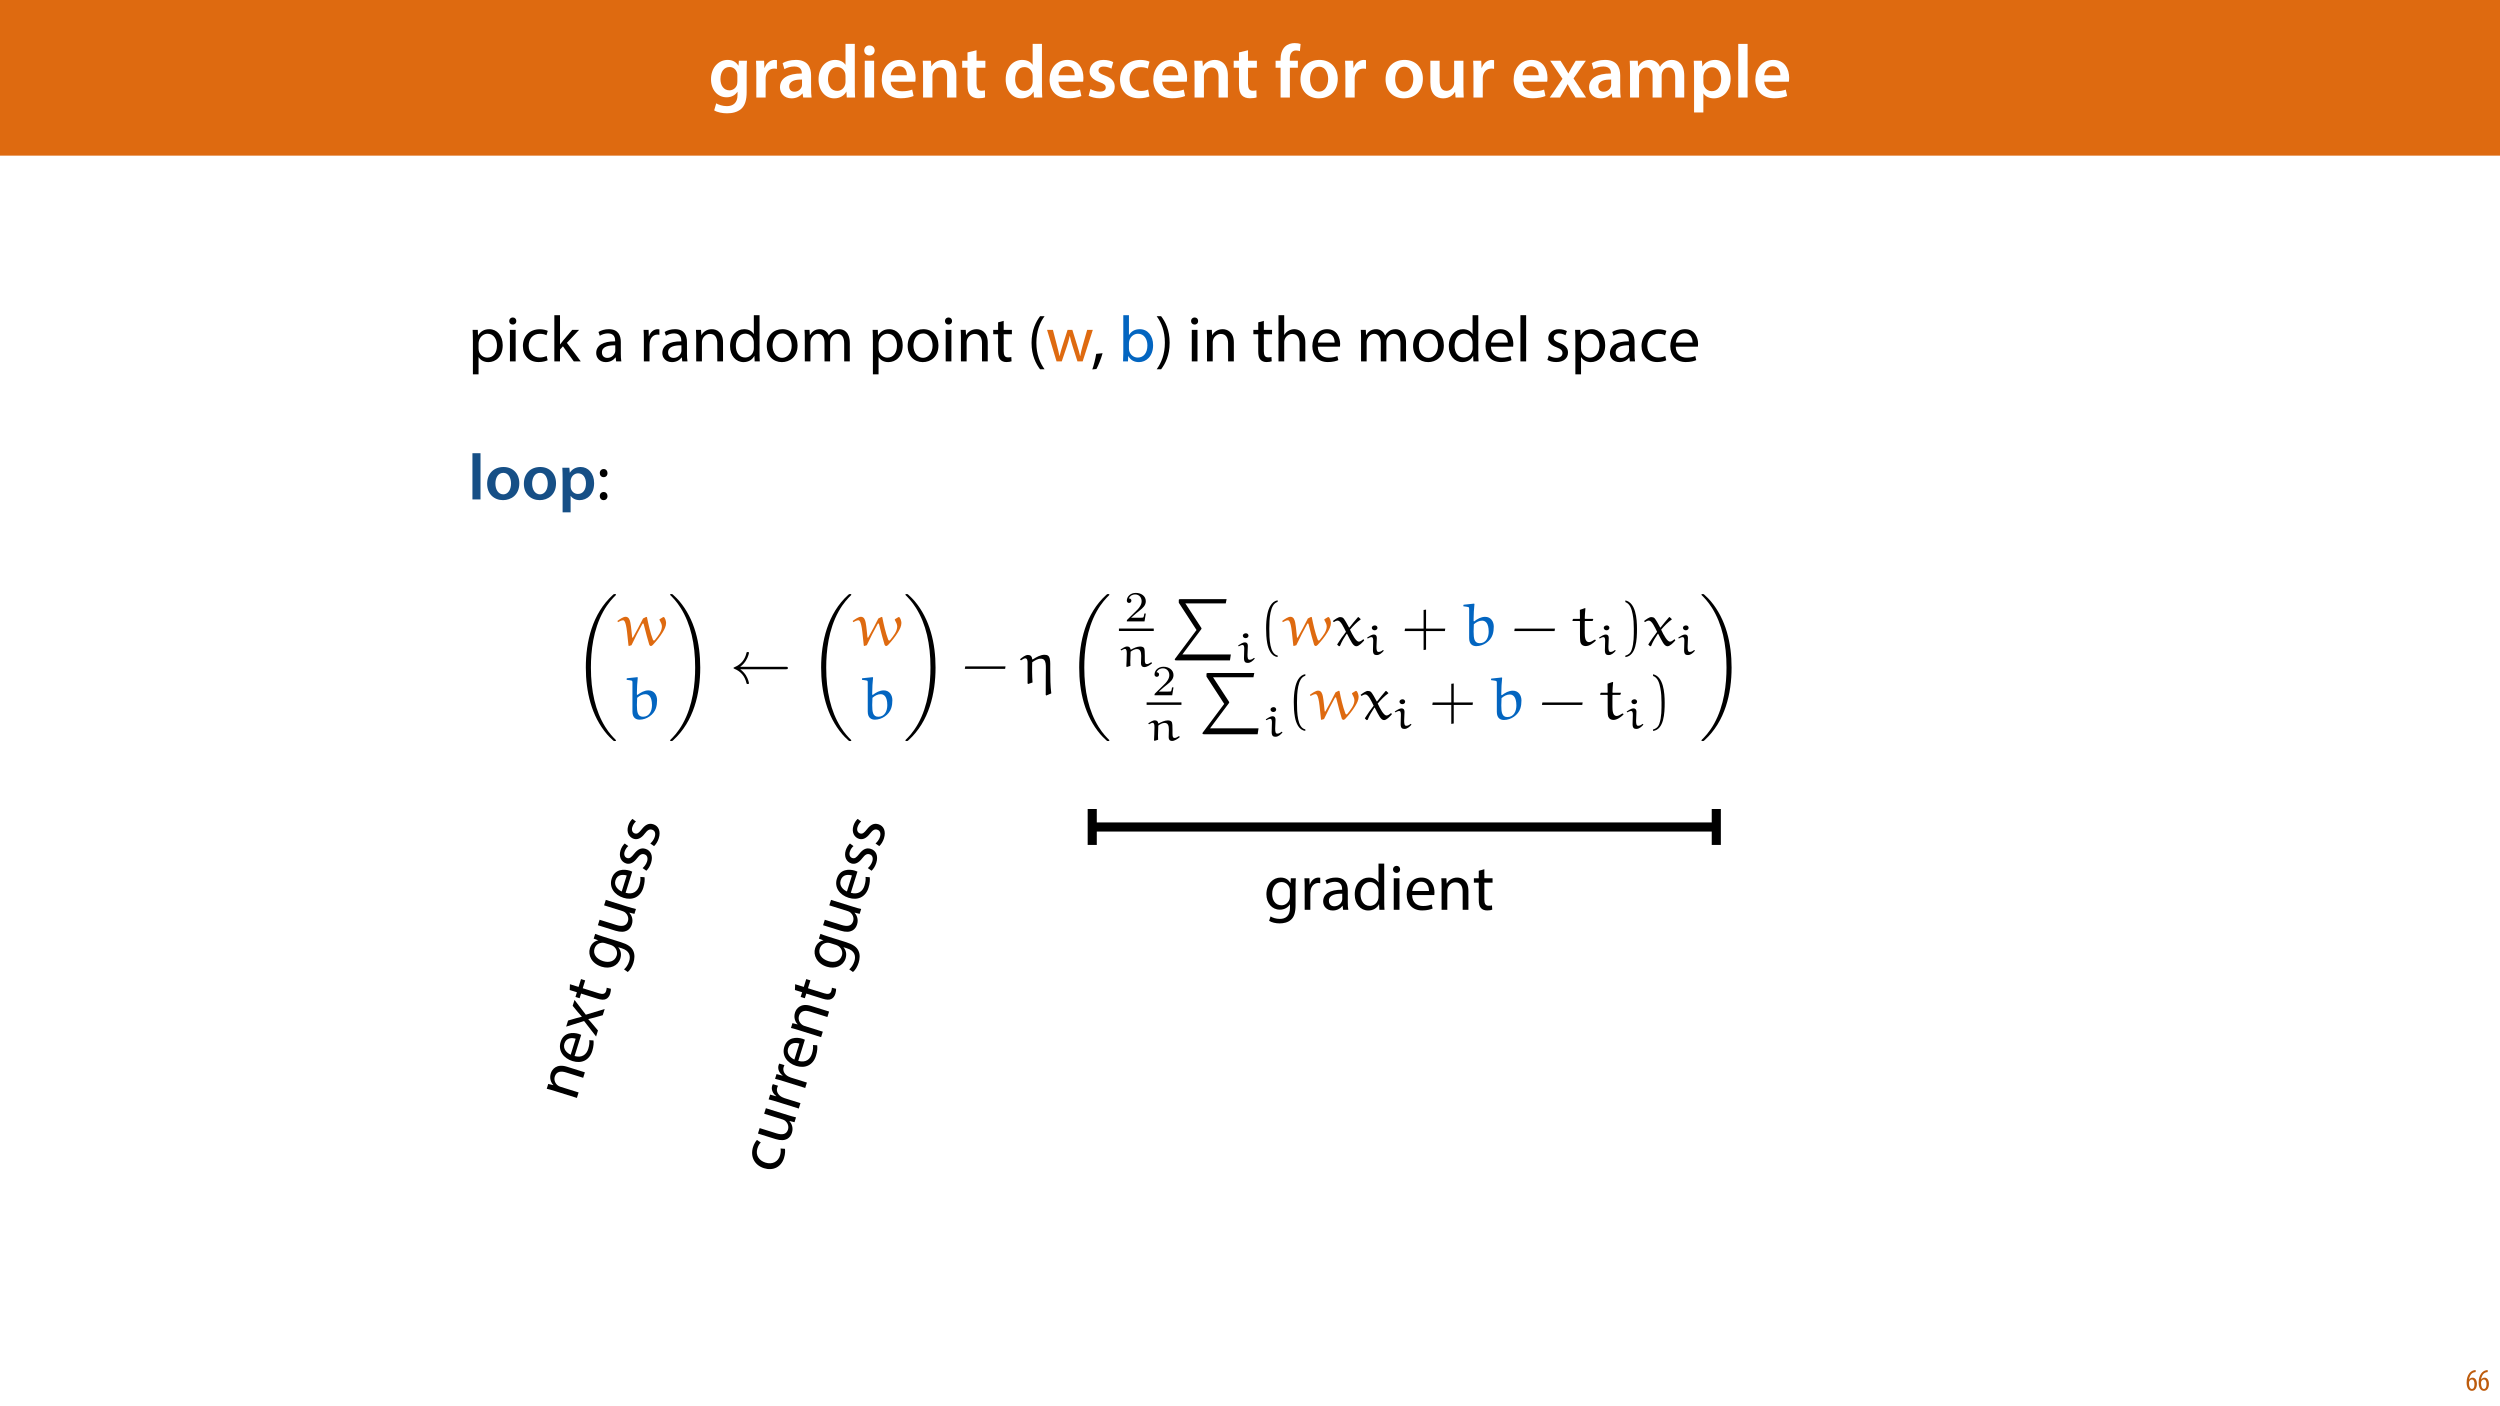 <?xml version="1.0" encoding="UTF-8"?>
<svg xmlns="http://www.w3.org/2000/svg" xmlns:xlink="http://www.w3.org/1999/xlink" width="1920pt" height="1080pt" viewBox="0 0 1920 1080" version="1.1">
<defs>
<g>
<symbol overflow="visible" id="glyph0-0">
<path style="stroke:none;" d="M 0 0 L 29 0 L 29 -40.594 L 0 -40.594 Z M 14.5 -22.906 L 4.641 -37.703 L 24.359 -37.703 Z M 16.234 -20.297 L 26.094 -35.094 L 26.094 -5.516 Z M 4.641 -2.906 L 14.5 -17.688 L 24.359 -2.906 Z M 2.906 -35.094 L 12.766 -20.297 L 2.906 -5.516 Z M 2.906 -35.094 "/>
</symbol>
<symbol overflow="visible" id="glyph0-1">
<path style="stroke:none;" d="M 23.438 -28.25 L 23.141 -24.469 L 23.031 -24.469 C 21.688 -26.797 19.141 -28.891 14.844 -28.891 C 8.062 -28.891 2.031 -23.266 2.031 -13.984 C 2.031 -5.969 7.016 -0.172 14.031 -0.172 C 17.75 -0.172 20.641 -1.859 22.266 -4.344 L 22.391 -4.344 L 22.391 -1.906 C 22.391 4.172 18.906 6.609 14.266 6.609 C 10.844 6.609 7.828 5.516 6.031 4.469 L 4.469 9.859 C 6.906 11.375 10.734 12.125 14.328 12.125 C 18.219 12.125 22.266 11.312 25.234 8.703 C 28.188 6.031 29.406 1.797 29.406 -4.125 L 29.406 -20.125 C 29.406 -24.016 29.516 -26.328 29.641 -28.25 Z M 22.266 -12.359 C 22.266 -11.547 22.156 -10.562 21.984 -9.797 C 21.172 -7.25 18.844 -5.516 16.188 -5.516 C 11.719 -5.516 9.281 -9.391 9.281 -14.203 C 9.281 -19.953 12.234 -23.438 16.234 -23.438 C 19.25 -23.438 21.281 -21.453 22.047 -18.844 C 22.219 -18.266 22.266 -17.578 22.266 -16.938 Z M 22.266 -12.359 "/>
</symbol>
<symbol overflow="visible" id="glyph0-2">
<path style="stroke:none;" d="M 3.828 0 L 10.969 0 L 10.969 -14.609 C 10.969 -15.422 11.078 -16.188 11.188 -16.812 C 11.828 -20.016 14.156 -22.219 17.578 -22.219 C 18.438 -22.219 19.078 -22.094 19.656 -21.984 L 19.656 -28.703 C 19.078 -28.828 18.672 -28.891 17.984 -28.891 C 14.969 -28.891 11.656 -26.859 10.266 -22.859 L 10.031 -22.859 L 9.797 -28.25 L 3.594 -28.25 C 3.766 -25.688 3.828 -22.969 3.828 -19.141 Z M 3.828 0 "/>
</symbol>
<symbol overflow="visible" id="glyph0-3">
<path style="stroke:none;" d="M 26.156 0 C 25.875 -1.734 25.75 -4.234 25.75 -6.781 L 25.75 -17 C 25.75 -23.141 23.141 -28.891 14.094 -28.891 C 9.625 -28.891 5.969 -27.672 3.891 -26.391 L 5.281 -21.75 C 7.188 -22.969 10.094 -23.844 12.875 -23.844 C 17.859 -23.844 18.625 -20.766 18.625 -18.906 L 18.625 -18.438 C 8.172 -18.5 1.859 -14.906 1.859 -7.766 C 1.859 -3.484 5.047 0.641 10.734 0.641 C 14.391 0.641 17.344 -0.922 19.078 -3.125 L 19.25 -3.125 L 19.719 0 Z M 18.797 -9.922 C 18.797 -9.453 18.734 -8.875 18.562 -8.359 C 17.922 -6.328 15.828 -4.469 12.984 -4.469 C 10.734 -4.469 8.938 -5.734 8.938 -8.531 C 8.938 -12.812 13.75 -13.922 18.797 -13.797 Z M 18.797 -9.922 "/>
</symbol>
<symbol overflow="visible" id="glyph0-4">
<path style="stroke:none;" d="M 22.734 -41.188 L 22.734 -25.172 L 22.625 -25.172 C 21.344 -27.266 18.562 -28.891 14.672 -28.891 C 7.891 -28.891 1.969 -23.266 2.031 -13.797 C 2.031 -5.109 7.359 0.641 14.094 0.641 C 18.219 0.641 21.641 -1.328 23.312 -4.469 L 23.438 -4.469 L 23.719 0 L 30.109 0 C 29.984 -1.906 29.875 -5.047 29.875 -7.953 L 29.875 -41.188 Z M 22.734 -12.234 C 22.734 -11.484 22.672 -10.781 22.5 -10.156 C 21.812 -7.078 19.25 -5.109 16.359 -5.109 C 11.828 -5.109 9.281 -8.875 9.281 -14.031 C 9.281 -19.312 11.828 -23.375 16.406 -23.375 C 19.656 -23.375 21.922 -21.109 22.562 -18.328 C 22.672 -17.75 22.734 -17.047 22.734 -16.469 Z M 22.734 -12.234 "/>
</symbol>
<symbol overflow="visible" id="glyph0-5">
<path style="stroke:none;" d="M 11.016 0 L 11.016 -28.25 L 3.828 -28.25 L 3.828 0 Z M 7.422 -40.016 C 5.047 -40.016 3.422 -38.344 3.422 -36.141 C 3.422 -33.984 4.984 -32.312 7.359 -32.312 C 9.859 -32.312 11.422 -33.984 11.422 -36.141 C 11.375 -38.344 9.859 -40.016 7.422 -40.016 Z M 7.422 -40.016 "/>
</symbol>
<symbol overflow="visible" id="glyph0-6">
<path style="stroke:none;" d="M 27.781 -12.125 C 27.891 -12.766 28.016 -13.797 28.016 -15.141 C 28.016 -21.344 25 -28.891 15.828 -28.891 C 6.781 -28.891 2.031 -21.516 2.031 -13.688 C 2.031 -5.047 7.422 0.578 16.594 0.578 C 20.641 0.578 24.016 -0.172 26.453 -1.156 L 25.406 -6.094 C 23.266 -5.281 20.875 -4.812 17.578 -4.812 C 13.047 -4.812 9.047 -7.016 8.875 -12.125 Z M 8.875 -17.109 C 9.156 -20.016 11.016 -24.016 15.422 -24.016 C 20.188 -24.016 21.344 -19.719 21.281 -17.109 Z M 8.875 -17.109 "/>
</symbol>
<symbol overflow="visible" id="glyph0-7">
<path style="stroke:none;" d="M 3.828 0 L 11.016 0 L 11.016 -16.594 C 11.016 -17.406 11.078 -18.266 11.312 -18.906 C 12.062 -21.047 14.031 -23.078 16.875 -23.078 C 20.766 -23.078 22.266 -20.016 22.266 -15.953 L 22.266 0 L 29.406 0 L 29.406 -16.766 C 29.406 -25.688 24.297 -28.891 19.375 -28.891 C 14.672 -28.891 11.594 -26.219 10.375 -24.016 L 10.203 -24.016 L 9.859 -28.25 L 3.594 -28.25 C 3.766 -25.812 3.828 -23.078 3.828 -19.844 Z M 3.828 0 "/>
</symbol>
<symbol overflow="visible" id="glyph0-8">
<path style="stroke:none;" d="M 5.047 -34.625 L 5.047 -28.25 L 0.984 -28.25 L 0.984 -22.906 L 5.047 -22.906 L 5.047 -9.625 C 5.047 -5.922 5.734 -3.359 7.25 -1.734 C 8.578 -0.297 10.781 0.578 13.391 0.578 C 15.656 0.578 17.516 0.297 18.562 -0.109 L 18.438 -5.562 C 17.812 -5.391 16.875 -5.219 15.656 -5.219 C 12.938 -5.219 12 -7.016 12 -10.438 L 12 -22.906 L 18.797 -22.906 L 18.797 -28.25 L 12 -28.25 L 12 -36.312 Z M 5.047 -34.625 "/>
</symbol>
<symbol overflow="visible" id="glyph0-9">
<path style="stroke:none;" d=""/>
</symbol>
<symbol overflow="visible" id="glyph0-10">
<path style="stroke:none;" d="M 2.094 -1.391 C 4.172 -0.234 7.25 0.578 10.672 0.578 C 18.156 0.578 22.156 -3.125 22.156 -8.234 C 22.094 -12.406 19.719 -15.016 14.609 -16.875 C 11.016 -18.156 9.688 -19.031 9.688 -20.828 C 9.688 -22.562 11.078 -23.781 13.625 -23.781 C 16.125 -23.781 18.391 -22.859 19.609 -22.156 L 21 -27.203 C 19.375 -28.078 16.641 -28.891 13.516 -28.891 C 6.953 -28.891 2.844 -25 2.844 -20.016 C 2.781 -16.703 5.109 -13.688 10.609 -11.781 C 14.094 -10.562 15.25 -9.562 15.25 -7.656 C 15.25 -5.797 13.859 -4.531 10.734 -4.531 C 8.172 -4.531 5.109 -5.562 3.484 -6.547 Z M 2.094 -1.391 "/>
</symbol>
<symbol overflow="visible" id="glyph0-11">
<path style="stroke:none;" d="M 23.609 -6.141 C 22.219 -5.562 20.469 -5.047 17.984 -5.047 C 13.109 -5.047 9.344 -8.359 9.344 -14.156 C 9.281 -19.312 12.531 -23.312 17.984 -23.312 C 20.531 -23.312 22.219 -22.734 23.375 -22.219 L 24.656 -27.547 C 23.031 -28.297 20.359 -28.891 17.75 -28.891 C 7.828 -28.891 2.031 -22.266 2.031 -13.797 C 2.031 -5.047 7.766 0.578 16.594 0.578 C 20.125 0.578 23.078 -0.172 24.594 -0.875 Z M 23.609 -6.141 "/>
</symbol>
<symbol overflow="visible" id="glyph0-12">
<path style="stroke:none;" d="M 11.781 0 L 11.781 -22.906 L 17.922 -22.906 L 17.922 -28.25 L 11.719 -28.25 L 11.719 -29.703 C 11.719 -33.172 12.938 -36.141 16.469 -36.141 C 17.75 -36.141 18.734 -35.906 19.484 -35.609 L 20.016 -41.125 C 18.844 -41.531 17.344 -41.812 15.422 -41.812 C 12.984 -41.812 10.156 -41.062 8.062 -39.094 C 5.625 -36.766 4.641 -33.125 4.641 -29.469 L 4.641 -28.25 L 0.812 -28.25 L 0.812 -22.906 L 4.641 -22.906 L 4.641 0 Z M 11.781 0 "/>
</symbol>
<symbol overflow="visible" id="glyph0-13">
<path style="stroke:none;" d="M 16.641 -28.891 C 8.125 -28.891 2.031 -23.203 2.031 -13.922 C 2.031 -4.875 8.172 0.641 16.188 0.641 C 23.375 0.641 30.688 -4 30.688 -14.391 C 30.688 -22.969 25.062 -28.891 16.641 -28.891 Z M 16.469 -23.656 C 21.344 -23.656 23.312 -18.625 23.312 -14.203 C 23.312 -8.531 20.469 -4.531 16.406 -4.531 C 12.062 -4.531 9.391 -8.641 9.391 -14.094 C 9.391 -18.797 11.422 -23.656 16.469 -23.656 Z M 16.469 -23.656 "/>
</symbol>
<symbol overflow="visible" id="glyph0-14">
<path style="stroke:none;" d="M 29.109 -28.25 L 21.984 -28.25 L 21.984 -11.188 C 21.984 -10.375 21.812 -9.625 21.578 -8.984 C 20.828 -7.188 18.969 -5.156 16.125 -5.156 C 12.359 -5.156 10.844 -8.172 10.844 -12.875 L 10.844 -28.25 L 3.719 -28.25 L 3.719 -11.656 C 3.719 -2.438 8.406 0.641 13.578 0.641 C 18.625 0.641 21.406 -2.266 22.625 -4.297 L 22.734 -4.297 L 23.078 0 L 29.344 0 C 29.234 -2.312 29.109 -5.109 29.109 -8.469 Z M 29.109 -28.25 "/>
</symbol>
<symbol overflow="visible" id="glyph0-15">
<path style="stroke:none;" d="M 0.641 -28.25 L 10.094 -14.391 L 0.297 0 L 8.172 0 L 11.422 -5.625 C 12.359 -7.188 13.172 -8.578 13.984 -10.203 L 14.094 -10.203 C 14.906 -8.641 15.719 -7.141 16.641 -5.625 L 20.125 0 L 28.188 0 L 18.562 -14.672 L 28.016 -28.25 L 20.234 -28.25 L 17.109 -23.031 C 16.297 -21.578 15.484 -20.125 14.672 -18.562 L 14.5 -18.562 C 13.688 -20.016 12.875 -21.406 11.953 -22.906 L 8.578 -28.25 Z M 0.641 -28.25 "/>
</symbol>
<symbol overflow="visible" id="glyph0-16">
<path style="stroke:none;" d="M 3.828 0 L 10.781 0 L 10.781 -16.703 C 10.781 -17.516 10.906 -18.328 11.188 -19.031 C 11.828 -21 13.625 -23.078 16.297 -23.078 C 19.609 -23.078 21.172 -20.297 21.172 -16.359 L 21.172 0 L 28.125 0 L 28.125 -16.938 C 28.125 -17.75 28.297 -18.625 28.484 -19.312 C 29.234 -21.344 31.031 -23.078 33.469 -23.078 C 36.891 -23.078 38.516 -20.297 38.516 -15.609 L 38.516 0 L 45.469 0 L 45.469 -16.641 C 45.469 -25.688 40.719 -28.891 36.016 -28.891 C 33.703 -28.891 31.906 -28.297 30.328 -27.203 C 29 -26.391 27.844 -25.234 26.859 -23.656 L 26.734 -23.656 C 25.516 -26.797 22.625 -28.891 18.906 -28.891 C 14.156 -28.891 11.594 -26.281 10.203 -24.062 L 10.031 -24.062 L 9.75 -28.25 L 3.594 -28.25 C 3.766 -25.812 3.828 -23.078 3.828 -19.844 Z M 3.828 0 "/>
</symbol>
<symbol overflow="visible" id="glyph0-17">
<path style="stroke:none;" d="M 3.828 11.484 L 10.969 11.484 L 10.969 -3.125 L 11.078 -3.125 C 12.531 -0.875 15.484 0.641 19.031 0.641 C 25.469 0.641 31.906 -4.297 31.906 -14.5 C 31.906 -23.312 26.5 -28.891 20.016 -28.891 C 15.719 -28.891 12.406 -27.094 10.328 -23.891 L 10.203 -23.891 L 9.859 -28.25 L 3.594 -28.25 C 3.719 -25.578 3.828 -22.562 3.828 -18.844 Z M 10.969 -16.188 C 10.969 -16.766 11.078 -17.406 11.25 -17.984 C 11.953 -21.109 14.672 -23.266 17.625 -23.266 C 22.219 -23.266 24.656 -19.203 24.656 -14.203 C 24.656 -8.641 21.984 -4.875 17.453 -4.875 C 14.438 -4.875 11.891 -6.953 11.188 -9.859 C 11.016 -10.5 10.969 -11.141 10.969 -11.828 Z M 10.969 -16.188 "/>
</symbol>
<symbol overflow="visible" id="glyph0-18">
<path style="stroke:none;" d="M 3.828 0 L 11.016 0 L 11.016 -41.188 L 3.828 -41.188 Z M 3.828 0 "/>
</symbol>
<symbol overflow="visible" id="glyph1-0">
<path style="stroke:none;" d="M 0 0 L 25 0 L 25 -35 L 0 -35 Z M 12.5 -19.75 L 4 -32.5 L 21 -32.5 Z M 14 -17.5 L 22.5 -30.25 L 22.5 -4.75 Z M 4 -2.5 L 12.5 -15.25 L 21 -2.5 Z M 2.5 -30.25 L 11 -17.5 L 2.5 -4.75 Z M 2.5 -30.25 "/>
</symbol>
<symbol overflow="visible" id="glyph1-1">
<path style="stroke:none;" d="M 3.656 9.906 L 8 9.906 L 8 -3.25 L 8.094 -3.25 C 9.547 -0.844 12.344 0.547 15.547 0.547 C 21.25 0.547 26.547 -3.75 26.547 -12.453 C 26.547 -19.797 22.156 -24.75 16.297 -24.75 C 12.344 -24.75 9.5 -23 7.703 -20.047 L 7.594 -20.047 L 7.406 -24.203 L 3.453 -24.203 C 3.547 -21.906 3.656 -19.406 3.656 -16.297 Z M 8 -14 C 8 -14.594 8.156 -15.25 8.297 -15.797 C 9.156 -19.094 11.953 -21.25 14.953 -21.25 C 19.594 -21.25 22.156 -17.094 22.156 -12.25 C 22.156 -6.703 19.453 -2.906 14.797 -2.906 C 11.656 -2.906 9 -5 8.203 -8.047 C 8.094 -8.594 8 -9.203 8 -9.844 Z M 8 -14 "/>
</symbol>
<symbol overflow="visible" id="glyph1-2">
<path style="stroke:none;" d="M 8.047 0 L 8.047 -24.203 L 3.656 -24.203 L 3.656 0 Z M 5.844 -33.75 C 4.25 -33.75 3.094 -32.547 3.094 -31 C 3.094 -29.5 4.203 -28.297 5.75 -28.297 C 7.5 -28.297 8.594 -29.5 8.547 -31 C 8.547 -32.547 7.5 -33.75 5.844 -33.75 Z M 5.844 -33.75 "/>
</symbol>
<symbol overflow="visible" id="glyph1-3">
<path style="stroke:none;" d="M 20.156 -4.203 C 18.906 -3.656 17.25 -3 14.75 -3 C 9.953 -3 6.344 -6.453 6.344 -12.047 C 6.344 -17.094 9.344 -21.203 14.906 -21.203 C 17.297 -21.203 18.953 -20.656 20 -20.047 L 21 -23.453 C 19.797 -24.047 17.5 -24.703 14.906 -24.703 C 7 -24.703 1.906 -19.297 1.906 -11.844 C 1.906 -4.453 6.656 0.5 13.953 0.5 C 17.203 0.5 19.75 -0.297 20.906 -0.906 Z M 20.156 -4.203 "/>
</symbol>
<symbol overflow="visible" id="glyph1-4">
<path style="stroke:none;" d="M 8 -35.5 L 3.656 -35.5 L 3.656 0 L 8 0 L 8 -9.094 L 10.25 -11.594 L 18.594 0 L 23.953 0 L 13.297 -14.25 L 22.656 -24.203 L 17.344 -24.203 L 10.25 -15.844 C 9.547 -15 8.703 -13.953 8.094 -13.094 L 8 -13.094 Z M 8 -35.5 "/>
</symbol>
<symbol overflow="visible" id="glyph1-5">
<path style="stroke:none;" d=""/>
</symbol>
<symbol overflow="visible" id="glyph1-6">
<path style="stroke:none;" d="M 21.047 0 C 20.75 -1.656 20.656 -3.703 20.656 -5.797 L 20.656 -14.844 C 20.656 -19.703 18.844 -24.75 11.453 -24.75 C 8.406 -24.75 5.5 -23.906 3.5 -22.594 L 4.5 -19.703 C 6.203 -20.797 8.547 -21.5 10.797 -21.5 C 15.75 -21.5 16.297 -17.906 16.297 -15.906 L 16.297 -15.406 C 6.953 -15.453 1.75 -12.25 1.75 -6.406 C 1.75 -2.906 4.25 0.547 9.156 0.547 C 12.594 0.547 15.203 -1.156 16.547 -3.047 L 16.703 -3.047 L 17.047 0 Z M 16.406 -8.156 C 16.406 -7.703 16.297 -7.203 16.156 -6.75 C 15.453 -4.703 13.453 -2.703 10.297 -2.703 C 8.047 -2.703 6.156 -4.047 6.156 -6.906 C 6.156 -11.594 11.594 -12.453 16.406 -12.344 Z M 16.406 -8.156 "/>
</symbol>
<symbol overflow="visible" id="glyph1-7">
<path style="stroke:none;" d="M 3.656 0 L 8 0 L 8 -12.906 C 8 -13.656 8.094 -14.344 8.203 -14.953 C 8.797 -18.25 11 -20.594 14.094 -20.594 C 14.703 -20.594 15.156 -20.547 15.594 -20.453 L 15.594 -24.594 C 15.203 -24.703 14.844 -24.75 14.344 -24.75 C 11.406 -24.75 8.75 -22.703 7.656 -19.453 L 7.453 -19.453 L 7.297 -24.203 L 3.453 -24.203 C 3.594 -21.953 3.656 -19.5 3.656 -16.656 Z M 3.656 0 "/>
</symbol>
<symbol overflow="visible" id="glyph1-8">
<path style="stroke:none;" d="M 3.656 0 L 8.047 0 L 8.047 -14.547 C 8.047 -15.297 8.156 -16.047 8.344 -16.594 C 9.094 -19.047 11.344 -21.094 14.25 -21.094 C 18.406 -21.094 19.844 -17.844 19.844 -13.953 L 19.844 0 L 24.25 0 L 24.25 -14.453 C 24.25 -22.75 19.047 -24.75 15.703 -24.75 C 11.703 -24.75 8.906 -22.5 7.703 -20.203 L 7.594 -20.203 L 7.344 -24.203 L 3.453 -24.203 C 3.594 -22.203 3.656 -20.156 3.656 -17.656 Z M 3.656 0 "/>
</symbol>
<symbol overflow="visible" id="glyph1-9">
<path style="stroke:none;" d="M 20.156 -35.5 L 20.156 -21.047 L 20.047 -21.047 C 18.953 -23 16.453 -24.75 12.75 -24.75 C 6.844 -24.75 1.844 -19.797 1.906 -11.75 C 1.906 -4.406 6.406 0.547 12.25 0.547 C 16.203 0.547 19.156 -1.5 20.5 -4.203 L 20.594 -4.203 L 20.797 0 L 24.75 0 C 24.594 -1.656 24.547 -4.094 24.547 -6.25 L 24.547 -35.5 Z M 20.156 -10.156 C 20.156 -9.453 20.094 -8.844 19.953 -8.25 C 19.156 -4.953 16.453 -3 13.5 -3 C 8.75 -3 6.344 -7.047 6.344 -11.953 C 6.344 -17.297 9.047 -21.297 13.594 -21.297 C 16.906 -21.297 19.297 -19 19.953 -16.203 C 20.094 -15.656 20.156 -14.906 20.156 -14.344 Z M 20.156 -10.156 "/>
</symbol>
<symbol overflow="visible" id="glyph1-10">
<path style="stroke:none;" d="M 13.906 -24.75 C 7.203 -24.75 1.906 -20 1.906 -11.906 C 1.906 -4.25 6.953 0.547 13.5 0.547 C 19.344 0.547 25.547 -3.344 25.547 -12.297 C 25.547 -19.703 20.844 -24.75 13.906 -24.75 Z M 13.797 -21.453 C 19 -21.453 21.047 -16.25 21.047 -12.156 C 21.047 -6.703 17.906 -2.75 13.703 -2.75 C 9.406 -2.75 6.344 -6.75 6.344 -12.047 C 6.344 -16.656 8.594 -21.453 13.797 -21.453 Z M 13.797 -21.453 "/>
</symbol>
<symbol overflow="visible" id="glyph1-11">
<path style="stroke:none;" d="M 3.656 0 L 7.953 0 L 7.953 -14.594 C 7.953 -15.344 8.047 -16.094 8.297 -16.75 C 9 -18.953 11 -21.156 13.75 -21.156 C 17.094 -21.156 18.797 -18.344 18.797 -14.5 L 18.797 0 L 23.094 0 L 23.094 -14.953 C 23.094 -15.75 23.25 -16.547 23.453 -17.156 C 24.203 -19.297 26.156 -21.156 28.656 -21.156 C 32.203 -21.156 33.906 -18.344 33.906 -13.703 L 33.906 0 L 38.203 0 L 38.203 -14.25 C 38.203 -22.656 33.453 -24.75 30.25 -24.75 C 27.953 -24.75 26.344 -24.156 24.906 -23.047 C 23.906 -22.297 22.953 -21.25 22.203 -19.906 L 22.094 -19.906 C 21.047 -22.75 18.547 -24.75 15.25 -24.75 C 11.25 -24.75 9 -22.594 7.656 -20.297 L 7.5 -20.297 L 7.297 -24.203 L 3.453 -24.203 C 3.594 -22.203 3.656 -20.156 3.656 -17.656 Z M 3.656 0 "/>
</symbol>
<symbol overflow="visible" id="glyph1-12">
<path style="stroke:none;" d="M 4.656 -30 L 4.656 -24.203 L 0.906 -24.203 L 0.906 -20.844 L 4.656 -20.844 L 4.656 -7.656 C 4.656 -4.797 5.094 -2.656 6.344 -1.344 C 7.406 -0.156 9.047 0.5 11.094 0.5 C 12.797 0.5 14.156 0.25 15 -0.094 L 14.797 -3.406 C 14.25 -3.25 13.406 -3.094 12.25 -3.094 C 9.797 -3.094 8.953 -4.797 8.953 -7.797 L 8.953 -20.844 L 15.25 -20.844 L 15.25 -24.203 L 8.953 -24.203 L 8.953 -31.156 Z M 4.656 -30 "/>
</symbol>
<symbol overflow="visible" id="glyph1-13">
<path style="stroke:none;" d="M 9.75 -34.703 C 6.594 -30.5 3.25 -24.094 3.203 -14.25 C 3.203 -4.5 6.594 1.906 9.75 6.047 L 13.203 6.047 C 9.656 1.047 6.906 -5.344 6.906 -14.25 C 6.906 -23.297 9.547 -29.797 13.203 -34.703 Z M 9.75 -34.703 "/>
</symbol>
<symbol overflow="visible" id="glyph1-14">
<path style="stroke:none;" d="M 0.906 -24.203 L 8.203 0 L 12.203 0 L 16.094 -11.5 C 16.953 -14.094 17.703 -16.594 18.297 -19.5 L 18.406 -19.5 C 19 -16.656 19.703 -14.25 20.547 -11.547 L 24.25 0 L 28.25 0 L 36.047 -24.203 L 31.703 -24.203 L 28.25 -12.047 C 27.453 -9.203 26.797 -6.656 26.406 -4.203 L 26.25 -4.203 C 25.703 -6.656 25 -9.203 24.094 -12.094 L 20.344 -24.203 L 16.656 -24.203 L 12.703 -11.844 C 11.906 -9.25 11.094 -6.656 10.547 -4.203 L 10.406 -4.203 C 9.953 -6.703 9.297 -9.203 8.594 -11.906 L 5.406 -24.203 Z M 0.906 -24.203 "/>
</symbol>
<symbol overflow="visible" id="glyph1-15">
<path style="stroke:none;" d="M 3.953 5.844 C 5.344 3.5 7.547 -2.047 8.703 -6.297 L 3.797 -5.797 C 3.25 -2.156 1.906 3.203 0.797 6.156 Z M 3.953 5.844 "/>
</symbol>
<symbol overflow="visible" id="glyph1-16">
<path style="stroke:none;" d="M 7.25 0 L 7.453 -4 L 7.594 -4 C 9.406 -0.797 12.203 0.547 15.703 0.547 C 21.094 0.547 26.547 -3.75 26.547 -12.406 C 26.594 -19.75 22.344 -24.75 16.344 -24.75 C 12.453 -24.75 9.656 -23 8.094 -20.297 L 8 -20.297 L 8 -35.5 L 3.656 -35.5 L 3.656 -6.25 C 3.656 -4.094 3.547 -1.656 3.453 0 Z M 8 -14.047 C 8 -14.75 8.156 -15.344 8.25 -15.844 C 9.156 -19.203 11.953 -21.25 14.953 -21.25 C 19.656 -21.25 22.156 -17.094 22.156 -12.25 C 22.156 -6.703 19.406 -2.953 14.797 -2.953 C 11.594 -2.953 9.047 -5.047 8.203 -8.094 C 8.094 -8.594 8 -9.156 8 -9.703 Z M 8 -14.047 "/>
</symbol>
<symbol overflow="visible" id="glyph1-17">
<path style="stroke:none;" d="M 4.406 6.047 C 7.594 1.797 10.953 -4.547 10.953 -14.344 C 10.953 -24.203 7.594 -30.594 4.406 -34.703 L 1 -34.703 C 4.594 -29.75 7.297 -23.344 7.297 -14.406 C 7.297 -5.406 4.547 1.094 1 6.047 Z M 4.406 6.047 "/>
</symbol>
<symbol overflow="visible" id="glyph1-18">
<path style="stroke:none;" d="M 3.656 0 L 8.047 0 L 8.047 -14.594 C 8.047 -15.453 8.094 -16.094 8.344 -16.703 C 9.156 -19.094 11.406 -21.094 14.25 -21.094 C 18.406 -21.094 19.844 -17.797 19.844 -13.906 L 19.844 0 L 24.25 0 L 24.25 -14.406 C 24.25 -22.75 19.047 -24.75 15.797 -24.75 C 14.156 -24.75 12.594 -24.25 11.297 -23.5 C 9.953 -22.75 8.844 -21.656 8.156 -20.406 L 8.047 -20.406 L 8.047 -35.5 L 3.656 -35.5 Z M 3.656 0 "/>
</symbol>
<symbol overflow="visible" id="glyph1-19">
<path style="stroke:none;" d="M 23.094 -11.297 C 23.156 -11.75 23.25 -12.453 23.25 -13.344 C 23.25 -17.797 21.156 -24.75 13.25 -24.75 C 6.203 -24.75 1.906 -19 1.906 -11.703 C 1.906 -4.406 6.344 0.5 13.797 0.5 C 17.656 0.5 20.297 -0.297 21.844 -1 L 21.094 -4.156 C 19.453 -3.453 17.547 -2.906 14.406 -2.906 C 10 -2.906 6.203 -5.344 6.094 -11.297 Z M 6.156 -14.453 C 6.5 -17.5 8.453 -21.594 12.906 -21.594 C 17.844 -21.594 19.047 -17.25 19 -14.453 Z M 6.156 -14.453 "/>
</symbol>
<symbol overflow="visible" id="glyph1-20">
<path style="stroke:none;" d="M 3.656 0 L 8.047 0 L 8.047 -35.5 L 3.656 -35.5 Z M 3.656 0 "/>
</symbol>
<symbol overflow="visible" id="glyph1-21">
<path style="stroke:none;" d="M 1.953 -1.156 C 3.656 -0.156 6.094 0.5 8.75 0.5 C 14.5 0.5 17.797 -2.5 17.797 -6.75 C 17.797 -10.344 15.656 -12.453 11.453 -14.047 C 8.297 -15.25 6.844 -16.156 6.844 -18.156 C 6.844 -19.953 8.297 -21.453 10.906 -21.453 C 13.156 -21.453 14.906 -20.656 15.844 -20.047 L 16.953 -23.25 C 15.594 -24.047 13.453 -24.75 11 -24.75 C 5.797 -24.75 2.656 -21.547 2.656 -17.656 C 2.656 -14.75 4.703 -12.344 9.047 -10.797 C 12.297 -9.594 13.547 -8.453 13.547 -6.344 C 13.547 -4.344 12.047 -2.75 8.844 -2.75 C 6.656 -2.75 4.344 -3.656 3.047 -4.5 Z M 1.953 -1.156 "/>
</symbol>
<symbol overflow="visible" id="glyph1-22">
<path style="stroke:none;" d="M 5.547 -17.094 C 7.406 -17.094 8.547 -18.453 8.547 -20.203 C 8.5 -22.047 7.344 -23.344 5.594 -23.344 C 3.844 -23.344 2.594 -22.047 2.594 -20.203 C 2.594 -18.453 3.797 -17.094 5.547 -17.094 Z M 5.547 0.547 C 7.406 0.547 8.547 -0.797 8.547 -2.547 C 8.5 -4.406 7.344 -5.703 5.594 -5.703 C 3.844 -5.703 2.594 -4.406 2.594 -2.547 C 2.594 -0.797 3.797 0.547 5.547 0.547 Z M 5.547 0.547 "/>
</symbol>
<symbol overflow="visible" id="glyph1-23">
<path style="stroke:none;" d="M 20.656 -24.203 L 20.453 -20.547 L 20.344 -20.547 C 19.297 -22.547 17 -24.75 12.797 -24.75 C 7.25 -24.75 1.906 -20.094 1.906 -11.906 C 1.906 -5.203 6.203 -0.094 12.203 -0.094 C 15.953 -0.094 18.547 -1.906 19.906 -4.156 L 20 -4.156 L 20 -1.453 C 20 4.656 16.703 7 12.203 7 C 9.203 7 6.703 6.094 5.094 5.094 L 4 8.453 C 5.953 9.75 9.156 10.453 12.047 10.453 C 15.094 10.453 18.5 9.75 20.844 7.547 C 23.203 5.453 24.297 2.047 24.297 -3.5 L 24.297 -17.547 C 24.297 -20.5 24.406 -22.453 24.5 -24.203 Z M 19.953 -10.297 C 19.953 -9.547 19.844 -8.703 19.594 -7.953 C 18.656 -5.156 16.203 -3.453 13.5 -3.453 C 8.75 -3.453 6.344 -7.406 6.344 -12.156 C 6.344 -17.75 9.344 -21.297 13.547 -21.297 C 16.75 -21.297 18.906 -19.203 19.703 -16.656 C 19.906 -16.047 19.953 -15.406 19.953 -14.656 Z M 19.953 -10.297 "/>
</symbol>
<symbol overflow="visible" id="glyph2-0">
<path style="stroke:none;" d="M 0 0 L 25 0 L 25 -35 L 0 -35 Z M 12.5 -19.75 L 4 -32.5 L 21 -32.5 Z M 14 -17.5 L 22.5 -30.25 L 22.5 -4.75 Z M 4 -2.5 L 12.5 -15.25 L 21 -2.5 Z M 2.5 -30.25 L 11 -17.5 L 2.5 -4.75 Z M 2.5 -30.25 "/>
</symbol>
<symbol overflow="visible" id="glyph2-1">
<path style="stroke:none;" d=""/>
</symbol>
<symbol overflow="visible" id="glyph3-0">
<path style="stroke:none;" d="M 0 0 L 25 0 L 25 -35 L 0 -35 Z M 12.5 -19.75 L 4 -32.5 L 21 -32.5 Z M 14 -17.5 L 22.5 -30.25 L 22.5 -4.75 Z M 4 -2.5 L 12.5 -15.25 L 21 -2.5 Z M 2.5 -30.25 L 11 -17.5 L 2.5 -4.75 Z M 2.5 -30.25 "/>
</symbol>
<symbol overflow="visible" id="glyph3-1">
<path style="stroke:none;" d="M 3.297 0 L 9.5 0 L 9.5 -35.5 L 3.297 -35.5 Z M 3.297 0 "/>
</symbol>
<symbol overflow="visible" id="glyph3-2">
<path style="stroke:none;" d="M 14.344 -24.906 C 7 -24.906 1.75 -20 1.75 -12 C 1.75 -4.203 7.047 0.547 13.953 0.547 C 20.156 0.547 26.453 -3.453 26.453 -12.406 C 26.453 -19.797 21.594 -24.906 14.344 -24.906 Z M 14.203 -20.406 C 18.406 -20.406 20.094 -16.047 20.094 -12.25 C 20.094 -7.344 17.656 -3.906 14.156 -3.906 C 10.406 -3.906 8.094 -7.453 8.094 -12.156 C 8.094 -16.203 9.844 -20.406 14.203 -20.406 Z M 14.203 -20.406 "/>
</symbol>
<symbol overflow="visible" id="glyph3-3">
<path style="stroke:none;" d="M 3.297 9.906 L 9.453 9.906 L 9.453 -2.703 L 9.547 -2.703 C 10.797 -0.75 13.344 0.547 16.406 0.547 C 21.953 0.547 27.5 -3.703 27.5 -12.5 C 27.5 -20.094 22.844 -24.906 17.25 -24.906 C 13.547 -24.906 10.703 -23.344 8.906 -20.594 L 8.797 -20.594 L 8.5 -24.344 L 3.094 -24.344 C 3.203 -22.047 3.297 -19.453 3.297 -16.25 Z M 9.453 -13.953 C 9.453 -14.453 9.547 -15 9.703 -15.5 C 10.297 -18.203 12.656 -20.047 15.203 -20.047 C 19.156 -20.047 21.25 -16.547 21.25 -12.25 C 21.25 -7.453 18.953 -4.203 15.047 -4.203 C 12.453 -4.203 10.25 -6 9.656 -8.5 C 9.5 -9.047 9.453 -9.594 9.453 -10.203 Z M 9.453 -13.953 "/>
</symbol>
<symbol overflow="visible" id="glyph4-0">
<path style="stroke:none;" d="M 0 0 L 12 0 L 12 -16.797 L 0 -16.797 Z M 6 -9.484 L 1.922 -15.594 L 10.078 -15.594 Z M 6.719 -8.406 L 10.797 -14.516 L 10.797 -2.281 Z M 1.922 -1.203 L 6 -7.312 L 10.078 -1.203 Z M 1.203 -14.516 L 5.281 -8.406 L 1.203 -2.281 Z M 1.203 -14.516 "/>
</symbol>
<symbol overflow="visible" id="glyph4-1">
<path style="stroke:none;" d="M 7.656 -15.797 C 7.391 -15.766 6.984 -15.75 6.484 -15.641 C 5.141 -15.359 3.641 -14.5 2.719 -13.172 C 1.484 -11.516 0.703 -9.172 0.703 -6.141 C 0.703 -2.562 2.062 0.188 4.781 0.188 C 7.266 0.188 8.609 -2.188 8.609 -5.141 C 8.609 -8.109 7.25 -9.938 5.25 -9.938 C 4.078 -9.938 3.219 -9.344 2.609 -8.453 L 2.547 -8.453 C 2.922 -10.844 3.953 -13.438 6.547 -14.062 C 7.016 -14.156 7.344 -14.203 7.656 -14.234 Z M 4.781 -1.25 C 3.531 -1.25 2.547 -2.719 2.516 -5.906 C 2.516 -6.359 2.594 -6.672 2.656 -6.844 C 3.125 -7.984 3.906 -8.516 4.688 -8.516 C 5.953 -8.516 6.766 -7.344 6.766 -4.984 C 6.766 -2.281 5.828 -1.25 4.781 -1.25 Z M 4.781 -1.25 "/>
</symbol>
<symbol overflow="visible" id="glyph5-0">
<path style="stroke:none;" d="M 0 0 L 7.453 -23.859 L -25.953 -34.297 L -33.406 -10.438 Z M -15.109 -17.828 L -29.828 -13.516 L -24.75 -29.75 Z M -12.531 -18.578 L -22.156 -30.5 L 2.188 -22.891 Z M -1.203 -4.562 L -10.828 -16.484 L 3.875 -20.797 Z M -28.125 -11.422 L -13.422 -15.719 L -3.781 -3.812 Z M -28.125 -11.422 "/>
</symbol>
<symbol overflow="visible" id="glyph5-1">
<path style="stroke:none;" d="M 2 -20.484 C 2.156 -19.141 2.281 -17.359 1.547 -14.969 C 0.109 -10.391 -4.266 -7.969 -9.609 -9.641 C -14.422 -11.141 -17.453 -15.25 -15.781 -20.562 C -15.078 -22.844 -14.062 -24.266 -13.172 -25.078 L -16.125 -27.047 C -17.047 -26.062 -18.359 -24.078 -19.125 -21.609 C -21.484 -14.062 -17.859 -7.578 -10.734 -5.344 C -3.688 -3.141 2.469 -6.203 4.641 -13.156 C 5.625 -16.266 5.609 -18.938 5.375 -20.219 Z M 2 -20.484 "/>
</symbol>
<symbol overflow="visible" id="glyph5-2">
<path style="stroke:none;" d="M -15.953 -30.031 L -17.281 -25.828 L -3.109 -21.391 C -2.344 -21.156 -1.625 -20.781 -1.062 -20.328 C 0.531 -19 1.891 -16.438 1.016 -13.609 C -0.172 -9.797 -3.562 -9.391 -7.953 -10.766 L -20.734 -14.766 L -22.047 -10.562 L -8.547 -6.344 C -0.422 -3.812 2.922 -7.531 4.047 -11.141 C 5.344 -15.266 3.672 -18.438 2.156 -20.109 L 2.188 -20.219 L 6.031 -19.281 L 7.188 -23 C 5.328 -23.422 3.234 -24.031 0.844 -24.781 Z M -15.953 -30.031 "/>
</symbol>
<symbol overflow="visible" id="glyph5-3">
<path style="stroke:none;" d="M 1.094 -3.484 L 2.391 -7.641 L -9.922 -11.484 C -10.641 -11.719 -11.266 -12 -11.812 -12.297 C -14.797 -13.844 -16.375 -16.641 -15.453 -19.594 C -15.266 -20.172 -15.094 -20.594 -14.859 -21 L -18.812 -22.234 C -19.047 -21.891 -19.203 -21.562 -19.344 -21.078 C -20.219 -18.281 -19.062 -15.125 -16.281 -13.125 L -16.344 -12.922 L -20.922 -14.188 L -22.062 -10.516 C -19.875 -9.984 -17.516 -9.297 -14.797 -8.453 Z M 1.094 -3.484 "/>
</symbol>
<symbol overflow="visible" id="glyph5-4">
<path style="stroke:none;" d="M -3.891 -25.422 C -4.312 -25.594 -4.953 -25.906 -5.797 -26.172 C -10.047 -27.5 -17.312 -27.578 -19.672 -20.031 C -21.781 -13.312 -17.578 -7.484 -10.609 -5.312 C -3.641 -3.125 2.375 -5.891 4.609 -13.016 C 5.75 -16.688 5.781 -19.469 5.562 -21.141 L 2.328 -21.359 C 2.516 -19.594 2.453 -17.625 1.516 -14.625 C 0.203 -10.422 -3.25 -7.516 -8.969 -9.188 Z M -11.953 -10.188 C -14.766 -11.422 -18.094 -14.5 -16.766 -18.75 C -15.281 -23.469 -10.781 -23.312 -8.125 -22.453 Z M -11.953 -10.188 "/>
</symbol>
<symbol overflow="visible" id="glyph5-5">
<path style="stroke:none;" d="M 1.094 -3.484 L 2.406 -7.688 L -11.484 -12.031 C -12.188 -12.25 -12.875 -12.562 -13.359 -12.922 C -15.453 -14.359 -16.734 -17.125 -15.875 -19.891 C -14.625 -23.859 -11.109 -24.266 -7.391 -23.094 L 5.922 -18.938 L 7.234 -23.141 L -6.562 -27.453 C -14.484 -29.922 -17.938 -25.562 -18.938 -22.375 C -20.125 -18.562 -18.812 -15.219 -16.984 -13.391 L -17.016 -13.281 L -20.906 -14.234 L -22.062 -10.516 C -20.109 -10.062 -18.141 -9.5 -15.75 -8.75 Z M 1.094 -3.484 "/>
</symbol>
<symbol overflow="visible" id="glyph5-6">
<path style="stroke:none;" d="M -27.234 -13.391 L -21.703 -11.656 L -22.828 -8.078 L -19.625 -7.078 L -18.5 -10.656 L -5.922 -6.719 C -3.188 -5.875 -1.016 -5.656 0.609 -6.453 C 2.047 -7.109 3.188 -8.484 3.797 -10.438 C 4.297 -12.062 4.453 -13.438 4.375 -14.344 L 1.172 -15.141 C 1.141 -14.562 1.047 -13.719 0.703 -12.609 C -0.031 -10.266 -1.906 -9.984 -4.766 -10.875 L -17.219 -14.766 L -15.344 -20.781 L -18.547 -21.781 L -20.422 -15.766 L -27.062 -17.844 Z M -27.234 -13.391 "/>
</symbol>
<symbol overflow="visible" id="glyph5-7">
<path style="stroke:none;" d=""/>
</symbol>
<symbol overflow="visible" id="glyph5-8">
<path style="stroke:none;" d="M -16.922 -26.938 L -13.5 -25.641 L -13.531 -25.547 C -15.75 -25.156 -18.547 -23.609 -19.812 -19.609 C -21.469 -14.312 -18.609 -7.812 -10.797 -5.359 C -4.406 -3.359 1.75 -5.953 3.547 -11.672 C 4.672 -15.25 3.719 -18.266 1.969 -20.234 L 2 -20.328 L 4.578 -19.531 C 10.406 -17.703 11.672 -13.844 10.328 -9.547 C 9.438 -6.688 7.812 -4.578 6.375 -3.344 L 9.25 -1.297 C 11.094 -2.781 12.719 -5.609 13.578 -8.375 C 14.484 -11.281 14.828 -14.75 13.422 -17.641 C 12.125 -20.516 9.203 -22.578 3.906 -24.234 L -9.5 -28.422 C -12.312 -29.312 -14.156 -30 -15.781 -30.609 Z M -3.875 -22.125 C -3.156 -21.891 -2.391 -21.531 -1.75 -21.078 C 0.641 -19.344 1.531 -16.5 0.734 -13.922 C -0.688 -9.375 -5.172 -8.25 -9.719 -9.672 C -15.047 -11.344 -17.547 -15.281 -16.281 -19.281 C -15.328 -22.344 -12.688 -23.781 -10.016 -23.781 C -9.375 -23.781 -8.75 -23.641 -8.031 -23.422 Z M -3.875 -22.125 "/>
</symbol>
<symbol overflow="visible" id="glyph5-9">
<path style="stroke:none;" d="M -0.531 -2.203 C 0.938 -3.531 2.297 -5.656 3.094 -8.188 C 4.812 -13.688 2.922 -17.734 -1.125 -19 C -4.562 -20.078 -7.219 -18.656 -9.984 -15.125 C -12.094 -12.469 -13.375 -11.359 -15.281 -11.953 C -17 -12.484 -18 -14.328 -17.219 -16.812 C -16.547 -18.969 -15.266 -20.406 -14.406 -21.109 L -17.125 -23.125 C -18.297 -22.062 -19.609 -20.234 -20.344 -17.891 C -21.891 -12.922 -19.766 -8.969 -16.047 -7.797 C -13.281 -6.938 -10.375 -8.172 -7.609 -11.859 C -5.484 -14.594 -4.016 -15.438 -2 -14.812 C -0.094 -14.219 0.969 -12.328 0.016 -9.266 C -0.641 -7.188 -2.188 -5.234 -3.391 -4.25 Z M -0.531 -2.203 "/>
</symbol>
<symbol overflow="visible" id="glyph5-10">
<path style="stroke:none;" d="M -22.859 -7.984 L -9.094 -12.281 L 0.125 -0.391 L 1.562 -5.016 L -2.594 -9.969 C -3.719 -11.281 -4.688 -12.469 -5.844 -13.656 L -5.812 -13.766 C -4.172 -14.141 -2.641 -14.5 -1.031 -14.984 L 5.234 -16.75 L 6.734 -21.516 L -7.75 -17.141 L -16.438 -28.5 L -17.859 -23.969 L -13.953 -19.203 C -12.953 -18.031 -12 -16.891 -10.859 -15.703 L -10.906 -15.547 C -12.438 -15.203 -13.844 -14.859 -15.406 -14.406 L -21.391 -12.656 Z M -22.859 -7.984 "/>
</symbol>
<symbol overflow="visible" id="glyph6-0">
<path style="stroke:none;" d=""/>
</symbol>
<symbol overflow="visible" id="glyph6-1">
<path style="stroke:none;" d="M 32.938 110.547 C 32.938 110.359 32.844 110.266 32.75 110.125 C 31.016 108.391 27.859 105.234 24.703 100.156 C 17.125 88 13.688 72.719 13.688 54.594 C 13.688 41.938 15.391 25.609 23.156 11.578 C 26.875 4.891 30.734 1.031 32.797 -1.031 C 32.938 -1.172 32.938 -1.266 32.938 -1.406 C 32.938 -1.875 32.609 -1.875 31.953 -1.875 C 31.297 -1.875 31.203 -1.875 30.5 -1.172 C 14.734 13.172 9.781 34.734 9.781 54.547 C 9.781 73.047 14.031 91.672 25.984 105.75 C 26.922 106.828 28.703 108.766 30.641 110.453 C 31.203 111.016 31.297 111.016 31.953 111.016 C 32.609 111.016 32.938 111.016 32.938 110.547 Z M 32.938 110.547 "/>
</symbol>
<symbol overflow="visible" id="glyph6-2">
<path style="stroke:none;" d="M 24.797 54.594 C 24.797 36.094 20.562 17.453 8.609 3.391 C 7.672 2.312 5.875 0.375 3.953 -1.312 C 3.391 -1.875 3.297 -1.875 2.641 -1.875 C 2.078 -1.875 1.641 -1.875 1.641 -1.406 C 1.641 -1.219 1.828 -1.031 1.922 -0.938 C 3.578 0.75 6.734 3.906 9.891 8.984 C 17.453 21.125 20.891 36.422 20.891 54.547 C 20.891 67.203 19.203 83.531 11.438 97.562 C 7.719 104.25 3.812 108.156 1.828 110.125 C 1.734 110.266 1.641 110.406 1.641 110.547 C 1.641 111.016 2.078 111.016 2.641 111.016 C 3.297 111.016 3.391 111.016 4.094 110.312 C 19.859 95.953 24.797 74.406 24.797 54.594 Z M 24.797 54.594 "/>
</symbol>
<symbol overflow="visible" id="glyph7-0">
<path style="stroke:none;" d=""/>
</symbol>
<symbol overflow="visible" id="glyph7-1">
<path style="stroke:none;" d="M 31.766 -19.578 C 32.609 -18.125 33.562 -16.234 33.562 -14.688 C 33.562 -10.875 30.594 -7.297 28.188 -4.281 C 28.047 -4.094 27.672 -3.812 27.484 -3.812 C 27.109 -3.812 26.781 -4.188 26.641 -4.516 C 24.562 -10.078 23.297 -15.906 22.078 -21.844 L 21.5 -21.984 L 19.062 -20.75 C 16.609 -15.766 13.938 -10.875 11.25 -6.031 L 10.734 -6.125 C 10.266 -9.938 10.078 -13.797 9.359 -17.547 C 8.984 -19.484 8.234 -22.078 5.688 -22.078 C 3.766 -22.078 1.219 -20.188 -0.609 -18.875 L -0.188 -17.938 C 1.078 -18.594 2.641 -19.391 3.719 -19.391 C 4.188 -19.391 5.781 -19.438 6.781 -10.453 L 7.906 0.094 L 8.234 0.375 L 10.219 -0.234 C 12.797 -5.828 16 -11.859 18.641 -16.703 C 18.688 -16.844 18.969 -16.938 19.156 -16.938 C 19.391 -16.938 19.484 -16.656 19.578 -16.469 C 20.938 -11.109 23.062 -2.875 23.859 -0.609 C 24 -0.188 24.562 0.375 25.078 0.375 C 25.703 0.375 26.266 -0.141 26.734 -0.609 C 29.469 -3.578 32.047 -6.688 34.172 -10.172 C 35.484 -12.375 36.797 -14.781 36.797 -17.359 C 36.797 -18.5 35.953 -21.891 34.781 -21.891 C 34.641 -21.891 34.547 -21.891 34.5 -21.844 L 31.812 -20.188 C 31.719 -20.141 31.719 -20 31.719 -19.859 C 31.719 -19.766 31.719 -19.672 31.766 -19.578 Z M 31.766 -19.578 "/>
</symbol>
<symbol overflow="visible" id="glyph7-2">
<path style="stroke:none;" d="M 1.266 -31.109 L 1.266 -30.125 C 5.312 -29.516 5.688 -29.844 5.688 -28.188 L 5.688 -5.781 C 5.688 -0.562 8.797 0.469 11.203 0.469 C 16.562 0.469 22.078 -3.297 23.719 -8.328 C 24.375 -10.359 24.609 -12.422 24.609 -14.5 C 24.609 -18.453 22.359 -22.031 17.984 -22.031 C 14.781 -22.031 12.047 -20.422 9.547 -18.547 L 9.125 -18.781 C 9.125 -19.297 9.125 -19.812 9.125 -20.328 C 9.125 -24.188 9.406 -28 9.781 -31.859 L 9.5 -32.188 L 1.547 -31.344 Z M 9.312 -16.328 C 11.156 -17.938 13.266 -19.109 15.766 -19.109 C 17.547 -19.109 18.688 -18.031 19.297 -17.078 C 19.953 -16.094 20.703 -14.125 20.703 -10.688 C 20.703 -6.359 18.781 -1.781 13.797 -1.781 C 9.641 -1.781 9.125 -5.453 9.125 -10.781 C 9.125 -12.609 9.219 -14.734 9.312 -16.328 Z M 9.312 -16.328 "/>
</symbol>
<symbol overflow="visible" id="glyph7-3">
<path style="stroke:none;" d="M 19.859 -21.75 C 19.766 -21.844 19.672 -21.844 19.578 -21.844 C 19.438 -21.844 19.344 -21.844 19.297 -21.75 C 17.219 -19.344 14.453 -16.047 12.75 -13.797 L 12.469 -13.844 C 11.109 -16.469 9.172 -19.859 8.188 -20.938 C 7.531 -21.656 6.453 -21.844 5.641 -21.844 C 4.094 -21.844 1.734 -20.094 0.094 -18.828 L 0.75 -17.984 C 1.594 -18.547 2.781 -19.156 3.766 -19.156 C 6.078 -19.156 8.328 -14.125 10.125 -10.5 C 7.812 -7.484 5.453 -4.234 3.438 -0.984 L 3.438 -0.609 L 4.75 0.562 L 5.5 0.375 C 6.922 -3.25 8.797 -6.172 10.641 -8.984 L 10.969 -8.984 C 14.078 -2.922 15.672 0.562 18.078 0.562 C 20.047 0.562 22.453 -2.078 24.094 -3.859 L 23.719 -4.75 L 23.344 -4.75 C 22.406 -3.953 21.125 -2.969 20 -2.969 C 17.938 -2.969 15.156 -7.953 13.219 -12.188 C 15.672 -15.062 18.688 -18.125 21.312 -19.953 C 21.406 -20 21.453 -20.047 21.453 -20.188 C 21.453 -20.234 21.359 -20.328 21.312 -20.375 Z M 19.859 -21.75 "/>
</symbol>
<symbol overflow="visible" id="glyph7-4">
<path style="stroke:none;" d="M 6.5 -27.391 C 6.594 -26.172 6.594 -23.156 6.594 -20.75 L 6.312 -20.469 L 1.406 -20.469 L 1.125 -20.188 L 0.797 -19.062 L 1.031 -18.828 L 6.312 -18.828 L 6.594 -18.5 L 6.594 -9.547 C 6.594 -3.203 6.688 -2.312 7.672 -1.031 C 8.516 0.094 9.984 0.422 11.062 0.422 C 13.797 0.422 16.609 -1.688 18.781 -3.719 L 18.453 -4.422 L 17.891 -4.516 C 16.469 -3.625 14.781 -2.594 13.594 -2.594 C 10.641 -2.594 10.266 -6.312 10.266 -9.641 L 10.266 -18.547 L 10.547 -18.828 L 16.141 -18.828 L 16.422 -19.062 L 16.797 -20.281 L 16.562 -20.469 L 10.547 -20.469 L 10.266 -20.703 C 10.312 -23.438 10.547 -25.844 10.781 -28.516 L 10.453 -28.75 Z M 6.5 -27.391 "/>
</symbol>
<symbol overflow="visible" id="glyph8-0">
<path style="stroke:none;" d=""/>
</symbol>
<symbol overflow="visible" id="glyph8-1">
<path style="stroke:none;" d="M 42.734 -10.828 C 43.578 -10.828 44.422 -10.828 44.422 -11.766 C 44.422 -12.703 43.578 -12.703 42.734 -12.703 L 7.766 -12.703 C 10.359 -14.688 11.625 -16.609 12 -17.219 C 14.125 -20.469 14.5 -23.438 14.5 -23.484 C 14.5 -24.047 13.938 -24.047 13.547 -24.047 C 12.75 -24.047 12.703 -23.953 12.516 -23.109 C 11.438 -18.5 8.656 -14.594 3.344 -12.375 C 2.828 -12.188 2.641 -12.094 2.641 -11.766 C 2.641 -11.438 2.875 -11.344 3.344 -11.156 C 8.234 -9.125 11.391 -5.453 12.562 -0.188 C 12.703 0.375 12.75 0.516 13.547 0.516 C 13.938 0.516 14.5 0.516 14.5 -0.047 C 14.5 -0.141 14.078 -3.109 12.094 -6.266 C 11.156 -7.672 9.781 -9.312 7.766 -10.828 Z M 42.734 -10.828 "/>
</symbol>
<symbol overflow="visible" id="glyph9-0">
<path style="stroke:none;" d=""/>
</symbol>
<symbol overflow="visible" id="glyph9-1">
<path style="stroke:none;" d="M 33.125 -11.109 L 33.422 -12.984 L 2.5 -12.984 L 2.172 -11.109 Z M 33.125 -11.109 "/>
</symbol>
<symbol overflow="visible" id="glyph10-0">
<path style="stroke:none;" d=""/>
</symbol>
<symbol overflow="visible" id="glyph10-1">
<path style="stroke:none;" d="M 18.688 9.359 L 22.547 7.719 C 21.844 1.984 21.75 -3.812 21.75 -9.594 C 21.75 -17.938 22.266 -21.938 17.359 -21.938 C 14.359 -21.938 11.016 -20.141 8.375 -18.406 L 7.859 -18.5 C 7.719 -20.797 6.547 -21.797 4.609 -21.797 C 2.5 -21.797 0.188 -19.859 -1.5 -18.5 L -0.75 -17.641 C 0.281 -18.312 1.594 -19.203 2.5 -19.203 C 4.234 -19.203 4.328 -17.219 4.328 -15.719 L 4.328 0.047 L 4.75 0.516 L 8.141 -0.656 C 8 -3.344 7.812 -6.5 7.812 -8.656 C 7.812 -11.156 7.812 -15.062 7.906 -16.188 C 9.844 -17.547 12.094 -18.922 14.312 -18.922 C 19.25 -18.922 18.312 -13.891 18.312 -5.875 C 18.312 -0.938 18.312 7.578 18.266 8.844 Z M 18.688 9.359 "/>
</symbol>
<symbol overflow="visible" id="glyph11-0">
<path style="stroke:none;" d=""/>
</symbol>
<symbol overflow="visible" id="glyph11-1">
<path style="stroke:none;" d="M 16.641 -6 L 15.516 -6 C 15.422 -5.266 15.094 -3.328 14.672 -3 C 14.406 -2.797 11.859 -2.797 11.406 -2.797 L 5.344 -2.797 C 8.797 -5.859 9.953 -6.781 11.922 -8.344 C 14.375 -10.281 16.641 -12.328 16.641 -15.453 C 16.641 -19.438 13.141 -21.875 8.938 -21.875 C 4.844 -21.875 2.078 -19.016 2.078 -15.984 C 2.078 -14.297 3.5 -14.141 3.828 -14.141 C 4.609 -14.141 5.562 -14.703 5.562 -15.891 C 5.562 -16.469 5.344 -17.625 3.625 -17.625 C 4.641 -19.969 6.891 -20.688 8.438 -20.688 C 11.734 -20.688 13.438 -18.125 13.438 -15.453 C 13.438 -12.594 11.406 -10.312 10.344 -9.125 L 2.406 -1.281 C 2.078 -0.984 2.078 -0.922 2.078 0 L 15.656 0 Z M 16.641 -6 "/>
</symbol>
<symbol overflow="visible" id="glyph12-0">
<path style="stroke:none;" d=""/>
</symbol>
<symbol overflow="visible" id="glyph12-1">
<path style="stroke:none;" d="M 8.828 -0.594 C 8.766 -1.906 8.734 -2.906 8.734 -3.828 C 8.734 -6.234 8.859 -9.125 8.969 -11.5 C 10.312 -12.484 12.031 -13.516 13.734 -13.516 C 16.344 -13.516 17.109 -11.625 17.109 -8.203 L 16.938 -2.578 C 16.938 -0.922 17.594 0.328 19.609 0.328 C 21.359 0.328 23.766 -1.125 25.438 -2.609 L 25.109 -3.297 L 24.656 -3.297 C 23.688 -2.672 22.5 -1.984 21.656 -1.984 C 20.094 -1.984 19.875 -2.938 19.875 -5.609 C 19.875 -6.484 19.875 -7.547 19.875 -8.438 C 19.875 -10.547 19.875 -13.703 19.109 -14.5 C 18.422 -15.219 17.359 -15.453 16.25 -15.453 C 13.844 -15.453 11.266 -14.203 9.234 -13.078 L 8.891 -13.281 C 8.766 -14.531 8 -15.516 6.188 -15.516 C 4.844 -15.516 2.734 -14.172 1.219 -13.188 L 1.844 -12.453 C 2.938 -13.078 3.859 -13.609 4.641 -13.609 C 5.797 -13.609 6.031 -12.156 6.031 -10.016 C 6.031 -7.422 5.797 -1.75 5.672 -0.031 L 6.266 0.203 Z M 8.828 -0.594 "/>
</symbol>
<symbol overflow="visible" id="glyph12-2">
<path style="stroke:none;" d="M 9.062 -12.922 C 9.062 -14.625 8.234 -15.516 6.75 -15.516 C 5.266 -15.516 3.266 -14.234 1.547 -13.047 L 2.047 -12.453 C 2.938 -12.953 4.188 -13.516 5.016 -13.516 C 6 -13.516 6.297 -12.422 6.297 -10.703 L 6.094 -3.422 C 6.094 -0.203 7.422 0.266 9.094 0.266 C 11.172 0.266 13.047 -1.453 14.297 -2.938 L 14.297 -3.297 L 13.812 -3.625 C 12.781 -2.828 11.797 -2.141 10.406 -2.141 C 9.062 -2.141 8.797 -3.562 8.797 -6 Z M 9.562 -20.594 C 9.562 -21.578 8.828 -22.5 7.578 -22.5 C 6.453 -22.5 5.203 -21.781 5.203 -20.656 C 5.203 -19.609 6.188 -18.75 7.344 -18.75 C 8.531 -18.75 9.516 -19.516 9.562 -20.594 Z M 9.562 -20.594 "/>
</symbol>
<symbol overflow="visible" id="glyph13-0">
<path style="stroke:none;" d=""/>
</symbol>
<symbol overflow="visible" id="glyph13-1">
<path style="stroke:none;" d="M 22.781 23.391 C 23.109 22.969 23.203 22.781 23.203 22.594 C 23.203 22.312 23.016 22.031 22.875 21.844 L 10.781 3.297 L 41.797 3.297 L 42.453 0 L 7.25 0 C 6.359 0 5.875 0 5.734 0.609 L 5.734 2.781 L 19.344 23.719 L 3.062 45.516 C 2.734 45.938 2.641 46.125 2.641 46.312 C 2.641 47.062 3.297 47.062 4.141 47.062 L 45.031 47.062 L 45.703 42.5 L 8.469 42.5 Z M 22.781 23.391 "/>
</symbol>
<symbol overflow="visible" id="glyph14-0">
<path style="stroke:none;" d=""/>
</symbol>
<symbol overflow="visible" id="glyph14-1">
<path style="stroke:none;" d="M 14.172 7.672 C 8.094 6.5 7.766 -4.938 7.766 -12.891 C 7.766 -20 8.188 -31.953 14.172 -33.469 L 14.172 -34.734 C 9.266 -33.891 7.156 -28.516 6.266 -24 C 5.547 -20.469 5.312 -16.797 5.312 -13.172 C 5.312 -9.359 5.5 -5.547 6.172 -1.781 C 6.969 2.688 9.219 8.375 14.172 8.797 Z M 14.172 7.672 "/>
</symbol>
<symbol overflow="visible" id="glyph14-2">
<path style="stroke:none;" d="M 18.641 -12.984 L 18.641 -27.578 L 16.75 -27.297 L 16.75 -12.984 L 2.5 -12.984 L 2.172 -11.109 L 16.75 -11.109 L 16.75 3.484 L 18.641 3.156 L 18.641 -11.109 L 33.125 -11.109 L 33.375 -12.984 Z M 18.641 -12.984 "/>
</symbol>
<symbol overflow="visible" id="glyph14-3">
<path style="stroke:none;" d="M 4.047 -33.375 C 7.859 -32 8.938 -27.578 9.641 -24.047 C 10.359 -20.422 10.547 -16.656 10.547 -12.984 C 10.547 -7.625 10.641 -1.875 8.938 3.156 C 8 5.984 6.219 7.203 4.047 7.766 L 4.047 8.891 C 12.469 7.812 12.984 -4.75 12.984 -12.797 C 12.984 -20.656 12 -32.984 4.047 -34.641 Z M 4.047 -33.375 "/>
</symbol>
</g>
<clipPath id="clip1">
  <path d="M 1314 620.332 L 1322 620.332 L 1322 649.934 L 1314 649.934 Z M 1314 620.332 "/>
</clipPath>
<clipPath id="clip2">
  <path d="M 835 620.332 L 843 620.332 L 843 649.934 L 835 649.934 Z M 835 620.332 "/>
</clipPath>
<clipPath id="clip3">
  <path d="M 574 832 L 618 832 L 618 901 L 574 901 Z M 574 832 "/>
</clipPath>
<clipPath id="clip4">
  <path d="M 544.758 900.188 L 636.75 605.984 L 718.832 631.648 L 626.84 925.852 Z M 544.758 900.188 "/>
</clipPath>
<clipPath id="clip5">
  <path d="M 594 816 L 622 816 L 622 836 L 594 836 Z M 594 816 "/>
</clipPath>
<clipPath id="clip6">
  <path d="M 544.758 900.188 L 636.75 605.984 L 718.832 631.648 L 626.84 925.852 Z M 544.758 900.188 "/>
</clipPath>
<clipPath id="clip7">
  <path d="M 598 769 L 637 769 L 637 823 L 598 823 Z M 598 769 "/>
</clipPath>
<clipPath id="clip8">
  <path d="M 544.758 900.188 L 636.75 605.984 L 718.832 631.648 L 626.84 925.852 Z M 544.758 900.188 "/>
</clipPath>
<clipPath id="clip9">
  <path d="M 608 627 L 682 627 L 682 774 L 608 774 Z M 608 627 "/>
</clipPath>
<clipPath id="clip10">
  <path d="M 544.758 900.188 L 636.75 605.984 L 718.832 631.648 L 626.84 925.852 Z M 544.758 900.188 "/>
</clipPath>
<clipPath id="clip11">
  <path d="M 419 790 L 458 790 L 458 844 L 419 844 Z M 419 790 "/>
</clipPath>
<clipPath id="clip12">
  <path d="M 389.254 844.352 L 463.785 605.984 L 545.867 631.648 L 471.336 870.016 Z M 389.254 844.352 "/>
</clipPath>
<clipPath id="clip13">
  <path d="M 434 767 L 465 767 L 465 797 L 434 797 Z M 434 767 "/>
</clipPath>
<clipPath id="clip14">
  <path d="M 389.254 844.352 L 463.785 605.984 L 545.867 631.648 L 471.336 870.016 Z M 389.254 844.352 "/>
</clipPath>
<clipPath id="clip15">
  <path d="M 435 627 L 509 627 L 509 774 L 435 774 Z M 435 627 "/>
</clipPath>
<clipPath id="clip16">
  <path d="M 389.254 844.352 L 463.785 605.984 L 545.867 631.648 L 471.336 870.016 Z M 389.254 844.352 "/>
</clipPath>
<clipPath id="clip17">
  <path d="M 449 456 L 474 456 L 474 569.895 L 449 569.895 Z M 449 456 "/>
</clipPath>
<clipPath id="clip18">
  <path d="M 514 456 L 538 456 L 538 569.895 L 514 569.895 Z M 514 456 "/>
</clipPath>
<clipPath id="clip19">
  <path d="M 630 456 L 654 456 L 654 569.895 L 630 569.895 Z M 630 456 "/>
</clipPath>
<clipPath id="clip20">
  <path d="M 695 456 L 719 456 L 719 569.895 L 695 569.895 Z M 695 456 "/>
</clipPath>
<clipPath id="clip21">
  <path d="M 828 456 L 852 456 L 852 569.895 L 828 569.895 Z M 828 456 "/>
</clipPath>
<clipPath id="clip22">
  <path d="M 881 553 L 907 553 L 907 569.895 L 881 569.895 Z M 881 553 "/>
</clipPath>
<clipPath id="clip23">
  <path d="M 1306 456 L 1330 456 L 1330 569.895 L 1306 569.895 Z M 1306 456 "/>
</clipPath>
</defs>
<g id="surface1">
<rect x="0" y="0" width="1920" height="1080" style="fill:rgb(100%,100%,100%);fill-opacity:1;stroke:none;"/>
<path style=" stroke:none;fill-rule:nonzero;fill:rgb(87.059%,41.568%,6.274%);fill-opacity:1;" d="M -1.512 119.531 L 1921.512 119.531 L 1921.512 0 L -1.512 0 Z M -1.512 119.531 "/>
<g style="fill:rgb(100%,100%,100%);fill-opacity:1;">
  <use xlink:href="#glyph0-1" x="544.024" y="74.9"/>
</g>
<g style="fill:rgb(100%,100%,100%);fill-opacity:1;">
  <use xlink:href="#glyph0-2" x="577.026" y="74.9"/>
</g>
<g style="fill:rgb(100%,100%,100%);fill-opacity:1;">
  <use xlink:href="#glyph0-3" x="597.152" y="74.9"/>
  <use xlink:href="#glyph0-4" x="626.616" y="74.9"/>
  <use xlink:href="#glyph0-5" x="660.314" y="74.9"/>
  <use xlink:href="#glyph0-6" x="675.162" y="74.9"/>
  <use xlink:href="#glyph0-7" x="705.09" y="74.9"/>
</g>
<g style="fill:rgb(100%,100%,100%);fill-opacity:1;">
  <use xlink:href="#glyph0-8" x="737.976" y="74.9"/>
  <use xlink:href="#glyph0-9" x="758.334" y="74.9"/>
  <use xlink:href="#glyph0-4" x="770.34" y="74.9"/>
  <use xlink:href="#glyph0-6" x="804.038" y="74.9"/>
  <use xlink:href="#glyph0-10" x="833.966" y="74.9"/>
  <use xlink:href="#glyph0-11" x="858.152" y="74.9"/>
</g>
<g style="fill:rgb(100%,100%,100%);fill-opacity:1;">
  <use xlink:href="#glyph0-6" x="883.672" y="74.9"/>
  <use xlink:href="#glyph0-7" x="913.6" y="74.9"/>
</g>
<g style="fill:rgb(100%,100%,100%);fill-opacity:1;">
  <use xlink:href="#glyph0-8" x="946.486" y="74.9"/>
  <use xlink:href="#glyph0-9" x="966.844" y="74.9"/>
  <use xlink:href="#glyph0-12" x="978.85" y="74.9"/>
</g>
<g style="fill:rgb(100%,100%,100%);fill-opacity:1;">
  <use xlink:href="#glyph0-13" x="996.714" y="74.9"/>
  <use xlink:href="#glyph0-2" x="1029.426" y="74.9"/>
  <use xlink:href="#glyph0-9" x="1050.074" y="74.9"/>
  <use xlink:href="#glyph0-13" x="1062.08" y="74.9"/>
  <use xlink:href="#glyph0-14" x="1094.792" y="74.9"/>
  <use xlink:href="#glyph0-2" x="1127.794" y="74.9"/>
  <use xlink:href="#glyph0-9" x="1148.442" y="74.9"/>
  <use xlink:href="#glyph0-6" x="1160.448" y="74.9"/>
</g>
<g style="fill:rgb(100%,100%,100%);fill-opacity:1;">
  <use xlink:href="#glyph0-15" x="1189.912" y="74.9"/>
  <use xlink:href="#glyph0-3" x="1218.564" y="74.9"/>
  <use xlink:href="#glyph0-16" x="1248.028" y="74.9"/>
  <use xlink:href="#glyph0-17" x="1297.212" y="74.9"/>
  <use xlink:href="#glyph0-18" x="1331.142" y="74.9"/>
  <use xlink:href="#glyph0-6" x="1346.048" y="74.9"/>
</g>
<g style="fill:rgb(0%,0%,0%);fill-opacity:1;">
  <use xlink:href="#glyph1-1" x="359.531" y="277.562"/>
  <use xlink:href="#glyph1-2" x="387.981" y="277.562"/>
  <use xlink:href="#glyph1-3" x="399.681" y="277.562"/>
  <use xlink:href="#glyph1-4" x="422.081" y="277.562"/>
  <use xlink:href="#glyph1-5" x="445.531" y="277.562"/>
  <use xlink:href="#glyph1-6" x="456.131" y="277.562"/>
  <use xlink:href="#glyph1-5" x="480.231" y="277.562"/>
  <use xlink:href="#glyph1-7" x="490.831" y="277.562"/>
</g>
<g style="fill:rgb(0%,0%,0%);fill-opacity:1;">
  <use xlink:href="#glyph1-6" x="506.931" y="277.562"/>
  <use xlink:href="#glyph1-8" x="531.031" y="277.562"/>
  <use xlink:href="#glyph1-9" x="558.781" y="277.562"/>
  <use xlink:href="#glyph1-10" x="586.981" y="277.562"/>
  <use xlink:href="#glyph1-11" x="614.431" y="277.562"/>
  <use xlink:href="#glyph1-5" x="656.131" y="277.562"/>
  <use xlink:href="#glyph1-1" x="666.731" y="277.562"/>
  <use xlink:href="#glyph1-10" x="695.181" y="277.562"/>
  <use xlink:href="#glyph1-2" x="722.631" y="277.562"/>
  <use xlink:href="#glyph1-8" x="734.331" y="277.562"/>
</g>
<g style="fill:rgb(0%,0%,0%);fill-opacity:1;">
  <use xlink:href="#glyph1-12" x="761.881" y="277.562"/>
  <use xlink:href="#glyph1-5" x="778.431" y="277.562"/>
  <use xlink:href="#glyph1-13" x="789.031" y="277.562"/>
</g>
<g style="fill:rgb(87.059%,41.568%,6.274%);fill-opacity:1;">
  <use xlink:href="#glyph1-14" x="803.231" y="277.562"/>
</g>
<g style="fill:rgb(0%,0%,0%);fill-opacity:1;">
  <use xlink:href="#glyph1-15" x="838.081" y="277.562"/>
  <use xlink:href="#glyph1-5" x="848.431" y="277.562"/>
</g>
<g style="fill:rgb(1.176%,39.607%,75.294%);fill-opacity:1;">
  <use xlink:href="#glyph1-16" x="859.031" y="277.562"/>
</g>
<g style="fill:rgb(0%,0%,0%);fill-opacity:1;">
  <use xlink:href="#glyph1-17" x="887.331" y="277.562"/>
</g>
<g style="fill:rgb(74.118%,35.686%,4.706%);fill-opacity:1;">
  <use xlink:href="#glyph2-1" x="901.531" y="277.562"/>
</g>
<g style="fill:rgb(0%,0%,0%);fill-opacity:1;">
  <use xlink:href="#glyph1-2" x="911.631" y="277.562"/>
  <use xlink:href="#glyph1-8" x="923.331" y="277.562"/>
  <use xlink:href="#glyph1-5" x="951.081" y="277.562"/>
  <use xlink:href="#glyph1-12" x="961.681" y="277.562"/>
  <use xlink:href="#glyph1-18" x="978.231" y="277.562"/>
  <use xlink:href="#glyph1-19" x="1005.981" y="277.562"/>
  <use xlink:href="#glyph1-5" x="1031.031" y="277.562"/>
  <use xlink:href="#glyph1-11" x="1041.631" y="277.562"/>
  <use xlink:href="#glyph1-10" x="1083.331" y="277.562"/>
  <use xlink:href="#glyph1-9" x="1110.781" y="277.562"/>
  <use xlink:href="#glyph1-19" x="1138.981" y="277.562"/>
  <use xlink:href="#glyph1-20" x="1164.031" y="277.562"/>
  <use xlink:href="#glyph1-5" x="1175.831" y="277.562"/>
  <use xlink:href="#glyph1-21" x="1186.431" y="277.562"/>
  <use xlink:href="#glyph1-1" x="1206.231" y="277.562"/>
  <use xlink:href="#glyph1-6" x="1234.681" y="277.562"/>
  <use xlink:href="#glyph1-3" x="1258.781" y="277.562"/>
</g>
<g style="fill:rgb(0%,0%,0%);fill-opacity:1;">
  <use xlink:href="#glyph1-19" x="1280.881" y="277.562"/>
</g>
<g style="fill:rgb(74.118%,35.686%,4.706%);fill-opacity:1;">
  <use xlink:href="#glyph2-1" x="1305.931" y="277.562"/>
</g>
<g style="fill:rgb(8.627%,30.98%,52.55%);fill-opacity:1;">
  <use xlink:href="#glyph3-1" x="359.531" y="383.562"/>
  <use xlink:href="#glyph3-2" x="372.381" y="383.562"/>
  <use xlink:href="#glyph3-2" x="400.581" y="383.562"/>
  <use xlink:href="#glyph3-3" x="428.781" y="383.562"/>
</g>
<g style="fill:rgb(0%,0%,0%);fill-opacity:1;">
  <use xlink:href="#glyph1-22" x="458.031" y="383.562"/>
</g>
<g style="fill:rgb(0%,0%,0%);fill-opacity:1;">
  <use xlink:href="#glyph1-5" x="468.381" y="383.562"/>
</g>
<g style="fill:rgb(74.118%,35.686%,4.706%);fill-opacity:1;">
  <use xlink:href="#glyph4-1" x="1893.651" y="1067.979"/>
  <use xlink:href="#glyph4-1" x="1902.891" y="1067.979"/>
</g>
<path style="fill:none;stroke-width:7;stroke-linecap:butt;stroke-linejoin:miter;stroke:rgb(0%,0%,0%);stroke-opacity:1;stroke-miterlimit:4;" d="M 3.628 -0.001 L 482.554 -0.001 " transform="matrix(1,0,0,1,835.383,635.134)"/>
<g clip-path="url(#clip1)" clip-rule="nonzero">
<path style="fill:none;stroke-width:1.522;stroke-linecap:butt;stroke-linejoin:miter;stroke:rgb(0%,0%,0%);stroke-opacity:1;stroke-miterlimit:10;" d="M -0 0 L 6 0 " transform="matrix(0,-4.6,4.6,0,1318.116,648.933)"/>
</g>
<g clip-path="url(#clip2)" clip-rule="nonzero">
<path style="fill:none;stroke-width:1.522;stroke-linecap:butt;stroke-linejoin:miter;stroke:rgb(0%,0%,0%);stroke-opacity:1;stroke-miterlimit:10;" d="M -0 0 L 6 0 " transform="matrix(0,4.6,-4.6,0,838.833,621.333)"/>
</g>
<g clip-path="url(#clip3)" clip-rule="nonzero">
<g clip-path="url(#clip4)" clip-rule="nonzero">
<g style="fill:rgb(0%,0%,0%);fill-opacity:1;">
  <use xlink:href="#glyph5-1" x="597.464" y="902.521"/>
  <use xlink:href="#glyph5-2" x="604.149" y="881.142"/>
  <use xlink:href="#glyph5-3" x="612.371" y="854.847"/>
</g>
</g>
</g>
<g clip-path="url(#clip5)" clip-rule="nonzero">
<g clip-path="url(#clip6)" clip-rule="nonzero">
<g style="fill:rgb(0%,0%,0%);fill-opacity:1;">
  <use xlink:href="#glyph5-3" x="617.31" y="839.051"/>
</g>
</g>
</g>
<g clip-path="url(#clip7)" clip-rule="nonzero">
<g clip-path="url(#clip8)" clip-rule="nonzero">
<g style="fill:rgb(0%,0%,0%);fill-opacity:1;">
  <use xlink:href="#glyph5-4" x="622.04" y="823.924"/>
  <use xlink:href="#glyph5-5" x="629.515" y="800.015"/>
</g>
</g>
</g>
<g clip-path="url(#clip9)" clip-rule="nonzero">
<g clip-path="url(#clip10)" clip-rule="nonzero">
<g style="fill:rgb(0%,0%,0%);fill-opacity:1;">
  <use xlink:href="#glyph5-6" x="637.737" y="773.721"/>
  <use xlink:href="#glyph5-7" x="642.676" y="757.925"/>
  <use xlink:href="#glyph5-8" x="645.84" y="747.808"/>
  <use xlink:href="#glyph5-2" x="654.181" y="721.131"/>
  <use xlink:href="#glyph5-4" x="662.402" y="694.837"/>
  <use xlink:href="#glyph5-9" x="669.878" y="670.928"/>
  <use xlink:href="#glyph5-9" x="675.787" y="652.031"/>
</g>
</g>
</g>
<g style="fill:rgb(0%,0%,0%);fill-opacity:1;">
  <use xlink:href="#glyph1-23" x="970.688" y="698.721"/>
</g>
<g style="fill:rgb(0%,0%,0%);fill-opacity:1;">
  <use xlink:href="#glyph1-7" x="998.337" y="698.721"/>
</g>
<g style="fill:rgb(0%,0%,0%);fill-opacity:1;">
  <use xlink:href="#glyph1-6" x="1014.438" y="698.721"/>
  <use xlink:href="#glyph1-9" x="1038.537" y="698.721"/>
  <use xlink:href="#glyph1-2" x="1066.737" y="698.721"/>
  <use xlink:href="#glyph1-19" x="1078.438" y="698.721"/>
  <use xlink:href="#glyph1-8" x="1103.487" y="698.721"/>
</g>
<g style="fill:rgb(0%,0%,0%);fill-opacity:1;">
  <use xlink:href="#glyph1-12" x="1131.037" y="698.721"/>
</g>
<g clip-path="url(#clip11)" clip-rule="nonzero">
<g clip-path="url(#clip12)" clip-rule="nonzero">
<g style="fill:rgb(0%,0%,0%);fill-opacity:1;">
  <use xlink:href="#glyph5-5" x="441.958" y="846.687"/>
  <use xlink:href="#glyph5-4" x="450.24" y="820.202"/>
</g>
</g>
</g>
<g clip-path="url(#clip13)" clip-rule="nonzero">
<g clip-path="url(#clip14)" clip-rule="nonzero">
<g style="fill:rgb(0%,0%,0%);fill-opacity:1;">
  <use xlink:href="#glyph5-10" x="457.67" y="796.436"/>
</g>
</g>
</g>
<g clip-path="url(#clip15)" clip-rule="nonzero">
<g clip-path="url(#clip16)" clip-rule="nonzero">
<g style="fill:rgb(0%,0%,0%);fill-opacity:1;">
  <use xlink:href="#glyph5-6" x="464.773" y="773.721"/>
  <use xlink:href="#glyph5-7" x="469.712" y="757.925"/>
  <use xlink:href="#glyph5-8" x="472.875" y="747.808"/>
  <use xlink:href="#glyph5-2" x="481.216" y="721.132"/>
  <use xlink:href="#glyph5-4" x="489.438" y="694.837"/>
  <use xlink:href="#glyph5-9" x="496.914" y="670.928"/>
  <use xlink:href="#glyph5-9" x="502.823" y="652.031"/>
</g>
</g>
</g>
<g clip-path="url(#clip17)" clip-rule="nonzero">
<g style="fill:rgb(0%,0%,0%);fill-opacity:1;">
  <use xlink:href="#glyph6-1" x="440.134" y="458.11"/>
</g>
</g>
<g style="fill:rgb(87.059%,41.568%,6.274%);fill-opacity:1;">
  <use xlink:href="#glyph7-1" x="474.777" y="495.762"/>
</g>
<g style="fill:rgb(1.176%,39.607%,75.294%);fill-opacity:1;">
  <use xlink:href="#glyph7-2" x="480.021" y="552.24"/>
</g>
<g clip-path="url(#clip18)" clip-rule="nonzero">
<g style="fill:rgb(0%,0%,0%);fill-opacity:1;">
  <use xlink:href="#glyph6-2" x="512.992" y="458.11"/>
</g>
</g>
<g style="fill:rgb(0%,0%,0%);fill-opacity:1;">
  <use xlink:href="#glyph8-1" x="560.707" y="524.802"/>
</g>
<g clip-path="url(#clip19)" clip-rule="nonzero">
<g style="fill:rgb(0%,0%,0%);fill-opacity:1;">
  <use xlink:href="#glyph6-1" x="620.847" y="458.11"/>
</g>
</g>
<g style="fill:rgb(87.059%,41.568%,6.274%);fill-opacity:1;">
  <use xlink:href="#glyph7-1" x="655.49" y="495.762"/>
</g>
<g style="fill:rgb(1.176%,39.607%,75.294%);fill-opacity:1;">
  <use xlink:href="#glyph7-2" x="660.734" y="552.24"/>
</g>
<g clip-path="url(#clip20)" clip-rule="nonzero">
<g style="fill:rgb(0%,0%,0%);fill-opacity:1;">
  <use xlink:href="#glyph6-2" x="693.704" y="458.11"/>
</g>
</g>
<g style="fill:rgb(0%,0%,0%);fill-opacity:1;">
  <use xlink:href="#glyph9-1" x="738.807" y="524.802"/>
</g>
<g style="fill:rgb(0%,0%,0%);fill-opacity:1;">
  <use xlink:href="#glyph10-1" x="784.845" y="524.802"/>
</g>
<g clip-path="url(#clip21)" clip-rule="nonzero">
<g style="fill:rgb(0%,0%,0%);fill-opacity:1;">
  <use xlink:href="#glyph6-1" x="819.048" y="458.11"/>
</g>
</g>
<g style="fill:rgb(0%,0%,0%);fill-opacity:1;">
  <use xlink:href="#glyph11-1" x="863.333" y="477.219"/>
</g>
<path style="fill:none;stroke-width:0.398;stroke-linecap:butt;stroke-linejoin:miter;stroke:rgb(0%,0%,0%);stroke-opacity:1;stroke-miterlimit:10;" d="M -0 -0 L 5.663 -0 " transform="matrix(4.724,0,0,-4.724,859.337,483.667)"/>
<g style="fill:rgb(0%,0%,0%);fill-opacity:1;">
  <use xlink:href="#glyph12-1" x="859.337" y="511.999"/>
</g>
<g style="fill:rgb(0%,0%,0%);fill-opacity:1;">
  <use xlink:href="#glyph13-1" x="899.578" y="460.132"/>
</g>
<g style="fill:rgb(0%,0%,0%);fill-opacity:1;">
  <use xlink:href="#glyph12-2" x="949.282" y="508.848"/>
</g>
<g style="fill:rgb(0%,0%,0%);fill-opacity:1;">
  <use xlink:href="#glyph14-1" x="967.054" y="495.762"/>
</g>
<g style="fill:rgb(87.059%,41.568%,6.274%);fill-opacity:1;">
  <use xlink:href="#glyph7-1" x="985.361" y="495.762"/>
</g>
<g style="fill:rgb(0%,0%,0%);fill-opacity:1;">
  <use xlink:href="#glyph7-3" x="1023.583" y="495.762"/>
</g>
<g style="fill:rgb(0%,0%,0%);fill-opacity:1;">
  <use xlink:href="#glyph12-2" x="1048.335" y="502.82"/>
</g>
<g style="fill:rgb(0%,0%,0%);fill-opacity:1;">
  <use xlink:href="#glyph14-2" x="1076.568" y="495.762"/>
</g>
<g style="fill:rgb(1.176%,39.607%,75.294%);fill-opacity:1;">
  <use xlink:href="#glyph7-2" x="1122.61" y="495.762"/>
</g>
<g style="fill:rgb(0%,0%,0%);fill-opacity:1;">
  <use xlink:href="#glyph9-1" x="1160.792" y="495.762"/>
</g>
<g style="fill:rgb(0%,0%,0%);fill-opacity:1;">
  <use xlink:href="#glyph7-4" x="1206.829" y="495.762"/>
</g>
<g style="fill:rgb(0%,0%,0%);fill-opacity:1;">
  <use xlink:href="#glyph12-2" x="1226.459" y="502.82"/>
</g>
<g style="fill:rgb(0%,0%,0%);fill-opacity:1;">
  <use xlink:href="#glyph14-3" x="1244.227" y="495.762"/>
</g>
<g style="fill:rgb(0%,0%,0%);fill-opacity:1;">
  <use xlink:href="#glyph7-3" x="1262.538" y="495.762"/>
</g>
<g style="fill:rgb(0%,0%,0%);fill-opacity:1;">
  <use xlink:href="#glyph12-2" x="1287.293" y="502.82"/>
</g>
<g style="fill:rgb(0%,0%,0%);fill-opacity:1;">
  <use xlink:href="#glyph11-1" x="884.597" y="533.939"/>
</g>
<path style="fill:none;stroke-width:0.398;stroke-linecap:butt;stroke-linejoin:miter;stroke:rgb(0%,0%,0%);stroke-opacity:1;stroke-miterlimit:10;" d="M 0 0 L 5.663 0 " transform="matrix(4.724,0,0,-4.724,880.601,540.387)"/>
<g clip-path="url(#clip22)" clip-rule="nonzero">
<g style="fill:rgb(0%,0%,0%);fill-opacity:1;">
  <use xlink:href="#glyph12-1" x="880.601" y="568.719"/>
</g>
</g>
<g style="fill:rgb(0%,0%,0%);fill-opacity:1;">
  <use xlink:href="#glyph13-1" x="920.847" y="516.851"/>
</g>
<g style="fill:rgb(0%,0%,0%);fill-opacity:1;">
  <use xlink:href="#glyph12-2" x="970.546" y="565.568"/>
</g>
<g style="fill:rgb(0%,0%,0%);fill-opacity:1;">
  <use xlink:href="#glyph14-1" x="988.318" y="552.481"/>
</g>
<g style="fill:rgb(87.059%,41.568%,6.274%);fill-opacity:1;">
  <use xlink:href="#glyph7-1" x="1006.625" y="552.481"/>
</g>
<g style="fill:rgb(0%,0%,0%);fill-opacity:1;">
  <use xlink:href="#glyph7-3" x="1044.847" y="552.481"/>
</g>
<g style="fill:rgb(0%,0%,0%);fill-opacity:1;">
  <use xlink:href="#glyph12-2" x="1069.599" y="559.544"/>
</g>
<g style="fill:rgb(0%,0%,0%);fill-opacity:1;">
  <use xlink:href="#glyph14-2" x="1097.831" y="552.481"/>
</g>
<g style="fill:rgb(1.176%,39.607%,75.294%);fill-opacity:1;">
  <use xlink:href="#glyph7-2" x="1143.874" y="552.481"/>
</g>
<g style="fill:rgb(0%,0%,0%);fill-opacity:1;">
  <use xlink:href="#glyph9-1" x="1182.055" y="552.481"/>
</g>
<g style="fill:rgb(0%,0%,0%);fill-opacity:1;">
  <use xlink:href="#glyph7-4" x="1228.093" y="552.481"/>
</g>
<g style="fill:rgb(0%,0%,0%);fill-opacity:1;">
  <use xlink:href="#glyph12-2" x="1247.723" y="559.544"/>
</g>
<g style="fill:rgb(0%,0%,0%);fill-opacity:1;">
  <use xlink:href="#glyph14-3" x="1265.495" y="552.481"/>
</g>
<g clip-path="url(#clip23)" clip-rule="nonzero">
<g style="fill:rgb(0%,0%,0%);fill-opacity:1;">
  <use xlink:href="#glyph6-2" x="1305.066" y="458.11"/>
</g>
</g>
</g>
</svg>
